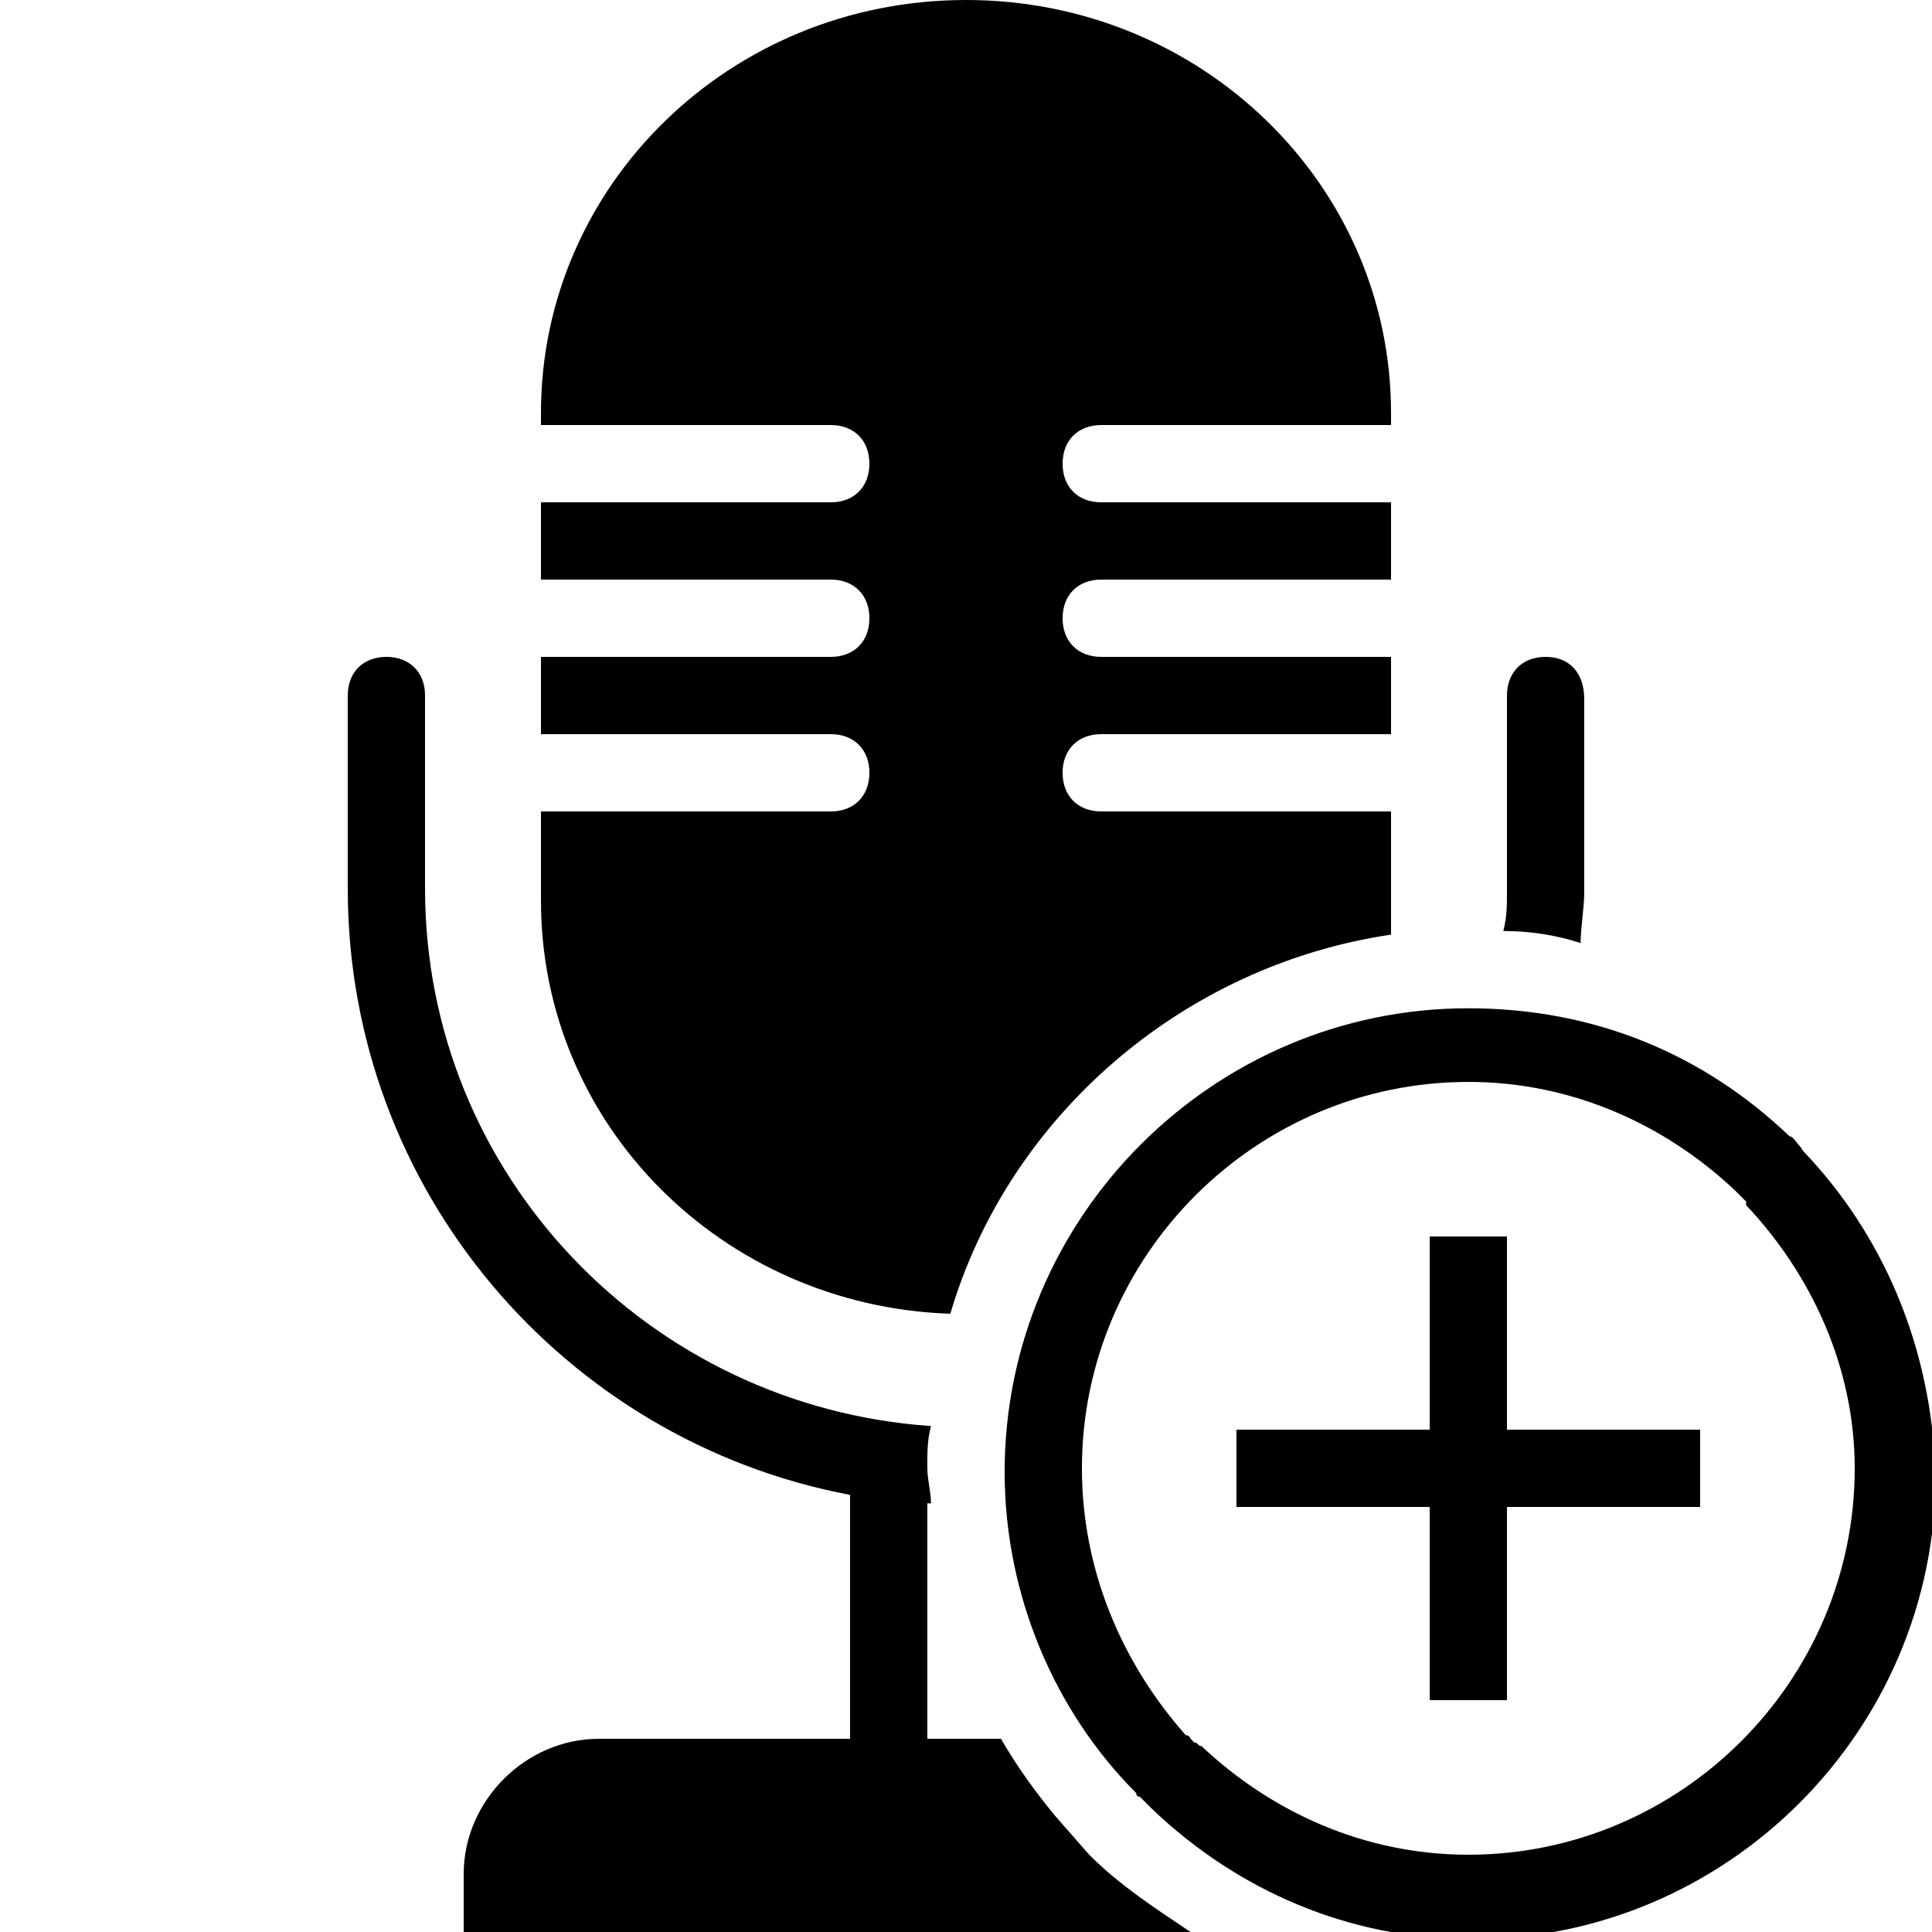 <svg fill="#000000" xmlns="http://www.w3.org/2000/svg" viewBox="0 0 50 50" width="50px" height="50px"><path d="M 25 0 C 18.898 0 14 4.789 14 10.688 L 14 11 L 21.5 11 C 22.102 11 22.5 11.398 22.5 12 C 22.5 12.602 22.102 13 21.5 13 L 14 13 L 14 15 L 21.5 15 C 22.102 15 22.5 15.398 22.5 16 C 22.5 16.602 22.102 17 21.5 17 L 14 17 L 14 19 L 21.5 19 C 22.102 19 22.5 19.398 22.5 20 C 22.5 20.602 22.102 21 21.5 21 L 14 21 L 14 23.312 C 14 29.113 18.695 33.801 24.594 34 C 26.094 28.898 30.602 24.988 36 24.188 L 36 21 L 28.5 21 C 27.898 21 27.5 20.602 27.5 20 C 27.5 19.398 27.898 19 28.5 19 L 36 19 L 36 17 L 28.5 17 C 27.898 17 27.5 16.602 27.5 16 C 27.5 15.398 27.898 15 28.5 15 L 36 15 L 36 13 L 28.5 13 C 27.898 13 27.5 12.602 27.5 12 C 27.5 11.398 27.898 11 28.5 11 L 36 11 L 36 10.688 C 36 4.789 31.102 0 25 0 Z M 10 17 C 9.398 17 9 17.398 9 18 L 9 23 C 9 30.801 14.602 37.289 22 38.688 L 22 45 L 15.5 45 C 13.602 45 12 46.602 12 48.5 L 12 50 L 30.812 50 C 29.914 49.398 28.988 48.801 28.188 48 L 27.312 47 C 26.812 46.398 26.305 45.699 25.906 45 L 24 45 L 24 38.906 L 24.094 38.906 C 24.094 38.605 24 38.301 24 38 C 24 37.602 23.992 37.305 24.094 36.906 C 16.793 36.406 11 30.398 11 23 L 11 18 C 11 17.398 10.602 17 10 17 Z M 40 17 C 39.398 17 39 17.398 39 18 L 39 23 C 39 23.398 39.008 23.695 38.906 24.094 C 39.605 24.094 40.305 24.207 40.906 24.406 C 40.906 24.008 41 23.492 41 23.094 L 41 18.094 C 41 17.395 40.602 17 40 17 Z M 38 26.094 C 31.398 26.094 26 31.492 26 38.094 C 26 41.293 27.305 44.305 29.406 46.406 C 29.406 46.406 29.398 46.5 29.5 46.5 L 29.812 46.812 C 32.012 48.914 34.895 50.188 38.094 50.188 C 44.695 50.188 50.094 44.789 50.094 38.188 C 49.992 34.789 48.688 31.914 46.688 29.812 C 46.637 29.762 46.625 29.719 46.625 29.719 C 46.48 29.555 46.398 29.406 46.312 29.406 C 44.113 27.305 41.301 26.094 38 26.094 Z M 38 28 C 40.699 28 43.105 29.113 44.906 30.812 L 45.188 31.094 L 45.188 31.188 C 46.887 32.988 48 35.398 48 38 C 48 43.5 43.5 48 38 48 C 35.301 48 32.895 46.887 31.094 45.188 C 30.992 45.188 31.008 45.094 30.906 45.094 L 30.812 45 C 30.812 45 30.789 44.906 30.688 44.906 C 29.086 43.105 28 40.699 28 38 C 28 32.5 32.5 28 38 28 Z M 37 32 L 37 37 L 32 37 L 32 39 L 37 39 L 37 44 L 39 44 L 39 39 L 44 39 L 44 37 L 39 37 L 39 32 Z"/></svg>
